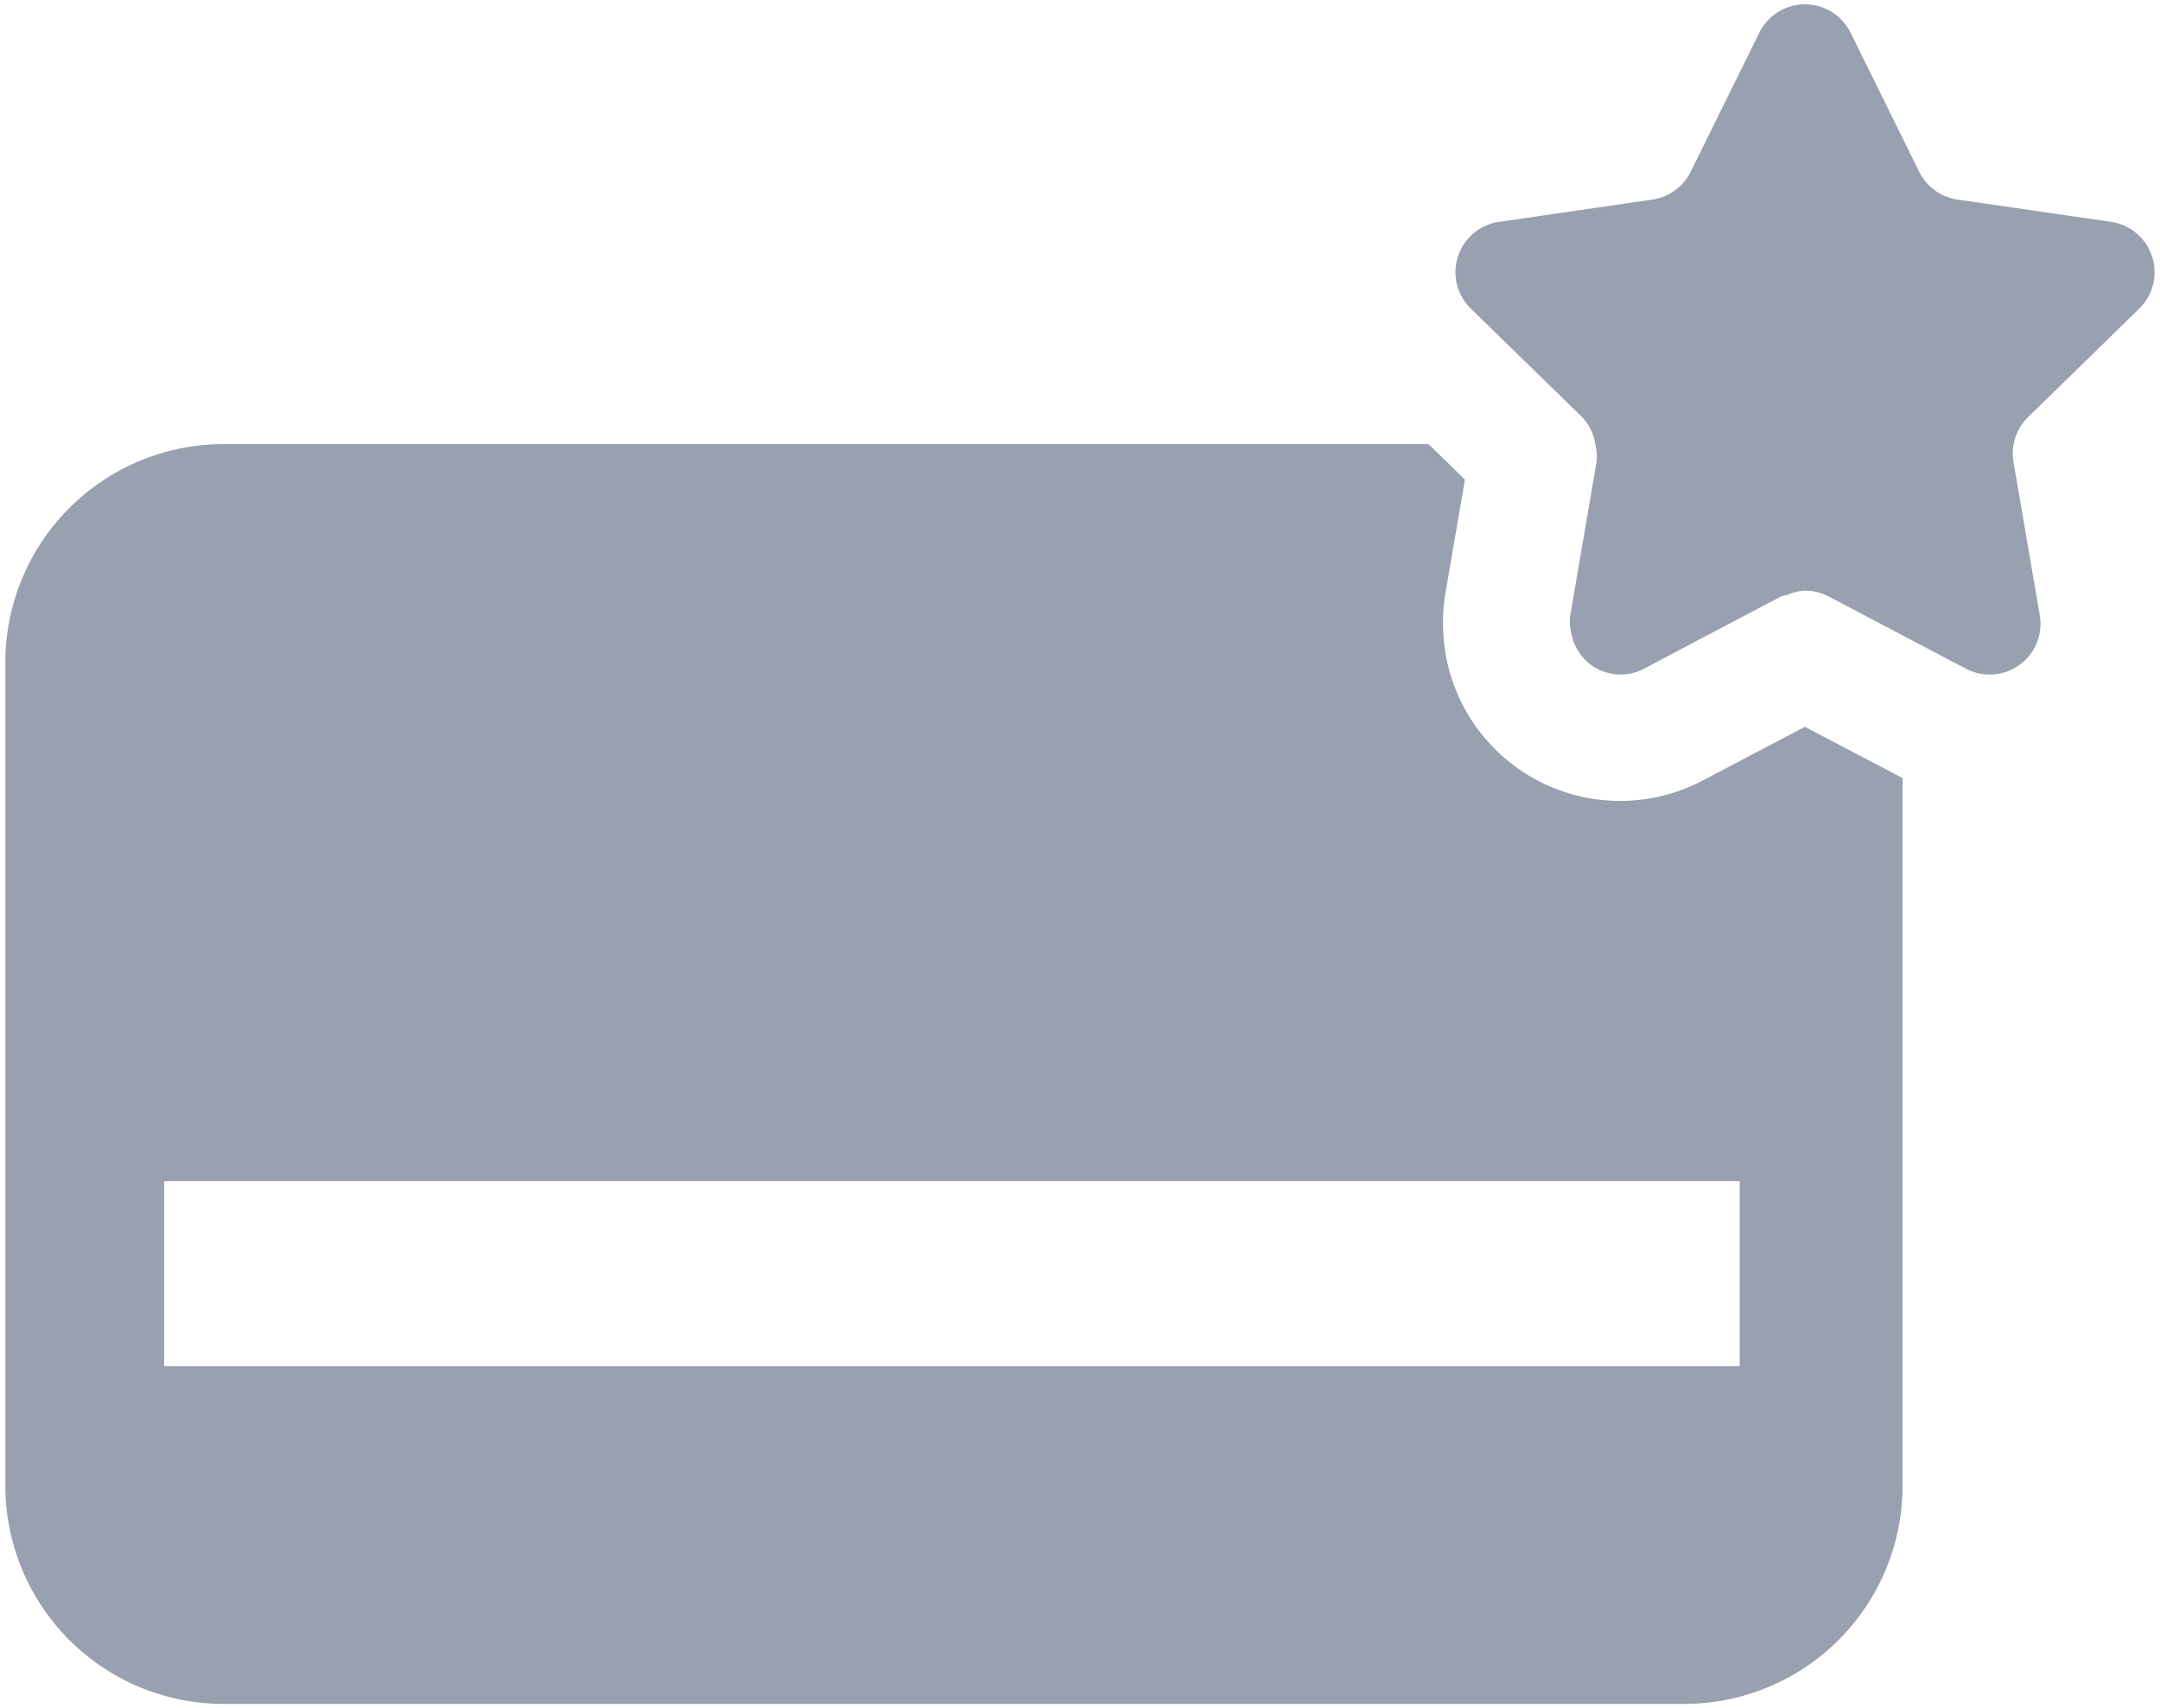 <svg id="Capa_1" data-name="Capa 1" xmlns="http://www.w3.org/2000/svg" viewBox="0 0 500 395.45"><defs><style>.cls-1{fill:none;}.cls-2{fill:#99a0af;}</style></defs><title> ICONOS INACTIVOS </title><polygon class="cls-1" points="45.18 273.42 38.01 273.42 38.01 316.29 45.18 316.29 396.47 316.29 402.69 316.29 402.69 273.42 396.47 273.42 45.18 273.42"/><path class="cls-2" d="M417.81,168.25l-21.34,11.22-2.29,1.2a41,41,0,0,1-50.56-9.92,40.85,40.85,0,0,1-9.51-24,41.38,41.38,0,0,1,.48-9.41l2.15-12.56,2.36-13.76-8.42-8.21H51.77A50.53,50.53,0,0,0,1.24,153.38V343.93a50.53,50.53,0,0,0,50.53,50.52H389.88a50.53,50.53,0,0,0,50.53-50.52V180.12l-22-11.55Zm-15.11,148H38V273.42H402.7Z"/><path class="cls-2" d="M495.19,71.45a11.78,11.78,0,0,0-6.53-20.09L453.13,46.2a11.74,11.74,0,0,1-8.87-6.44L428.37,7.56a11.78,11.78,0,0,0-21.12,0l-15.89,32.2a11.77,11.77,0,0,1-8.87,6.44L347,51.36a11.78,11.78,0,0,0-6.53,20.09l25.71,25.06a11.56,11.56,0,0,1,3.1,6.34,11.51,11.51,0,0,1,.29,4.09l-3.06,17.88-3,17.51a11.4,11.4,0,0,0,.25,4.46,11.6,11.6,0,0,0,16.84,8L393.43,148l18.9-9.94a12.43,12.43,0,0,1,1.37-.33,11.77,11.77,0,0,1,4.11-1,11.93,11.93,0,0,1,5.48,1.35l16.44,8.65,15.34,8.07a11.76,11.76,0,0,0,17.09-12.42l-6.07-35.39a11.79,11.79,0,0,1,3.38-10.43Z"/></svg>